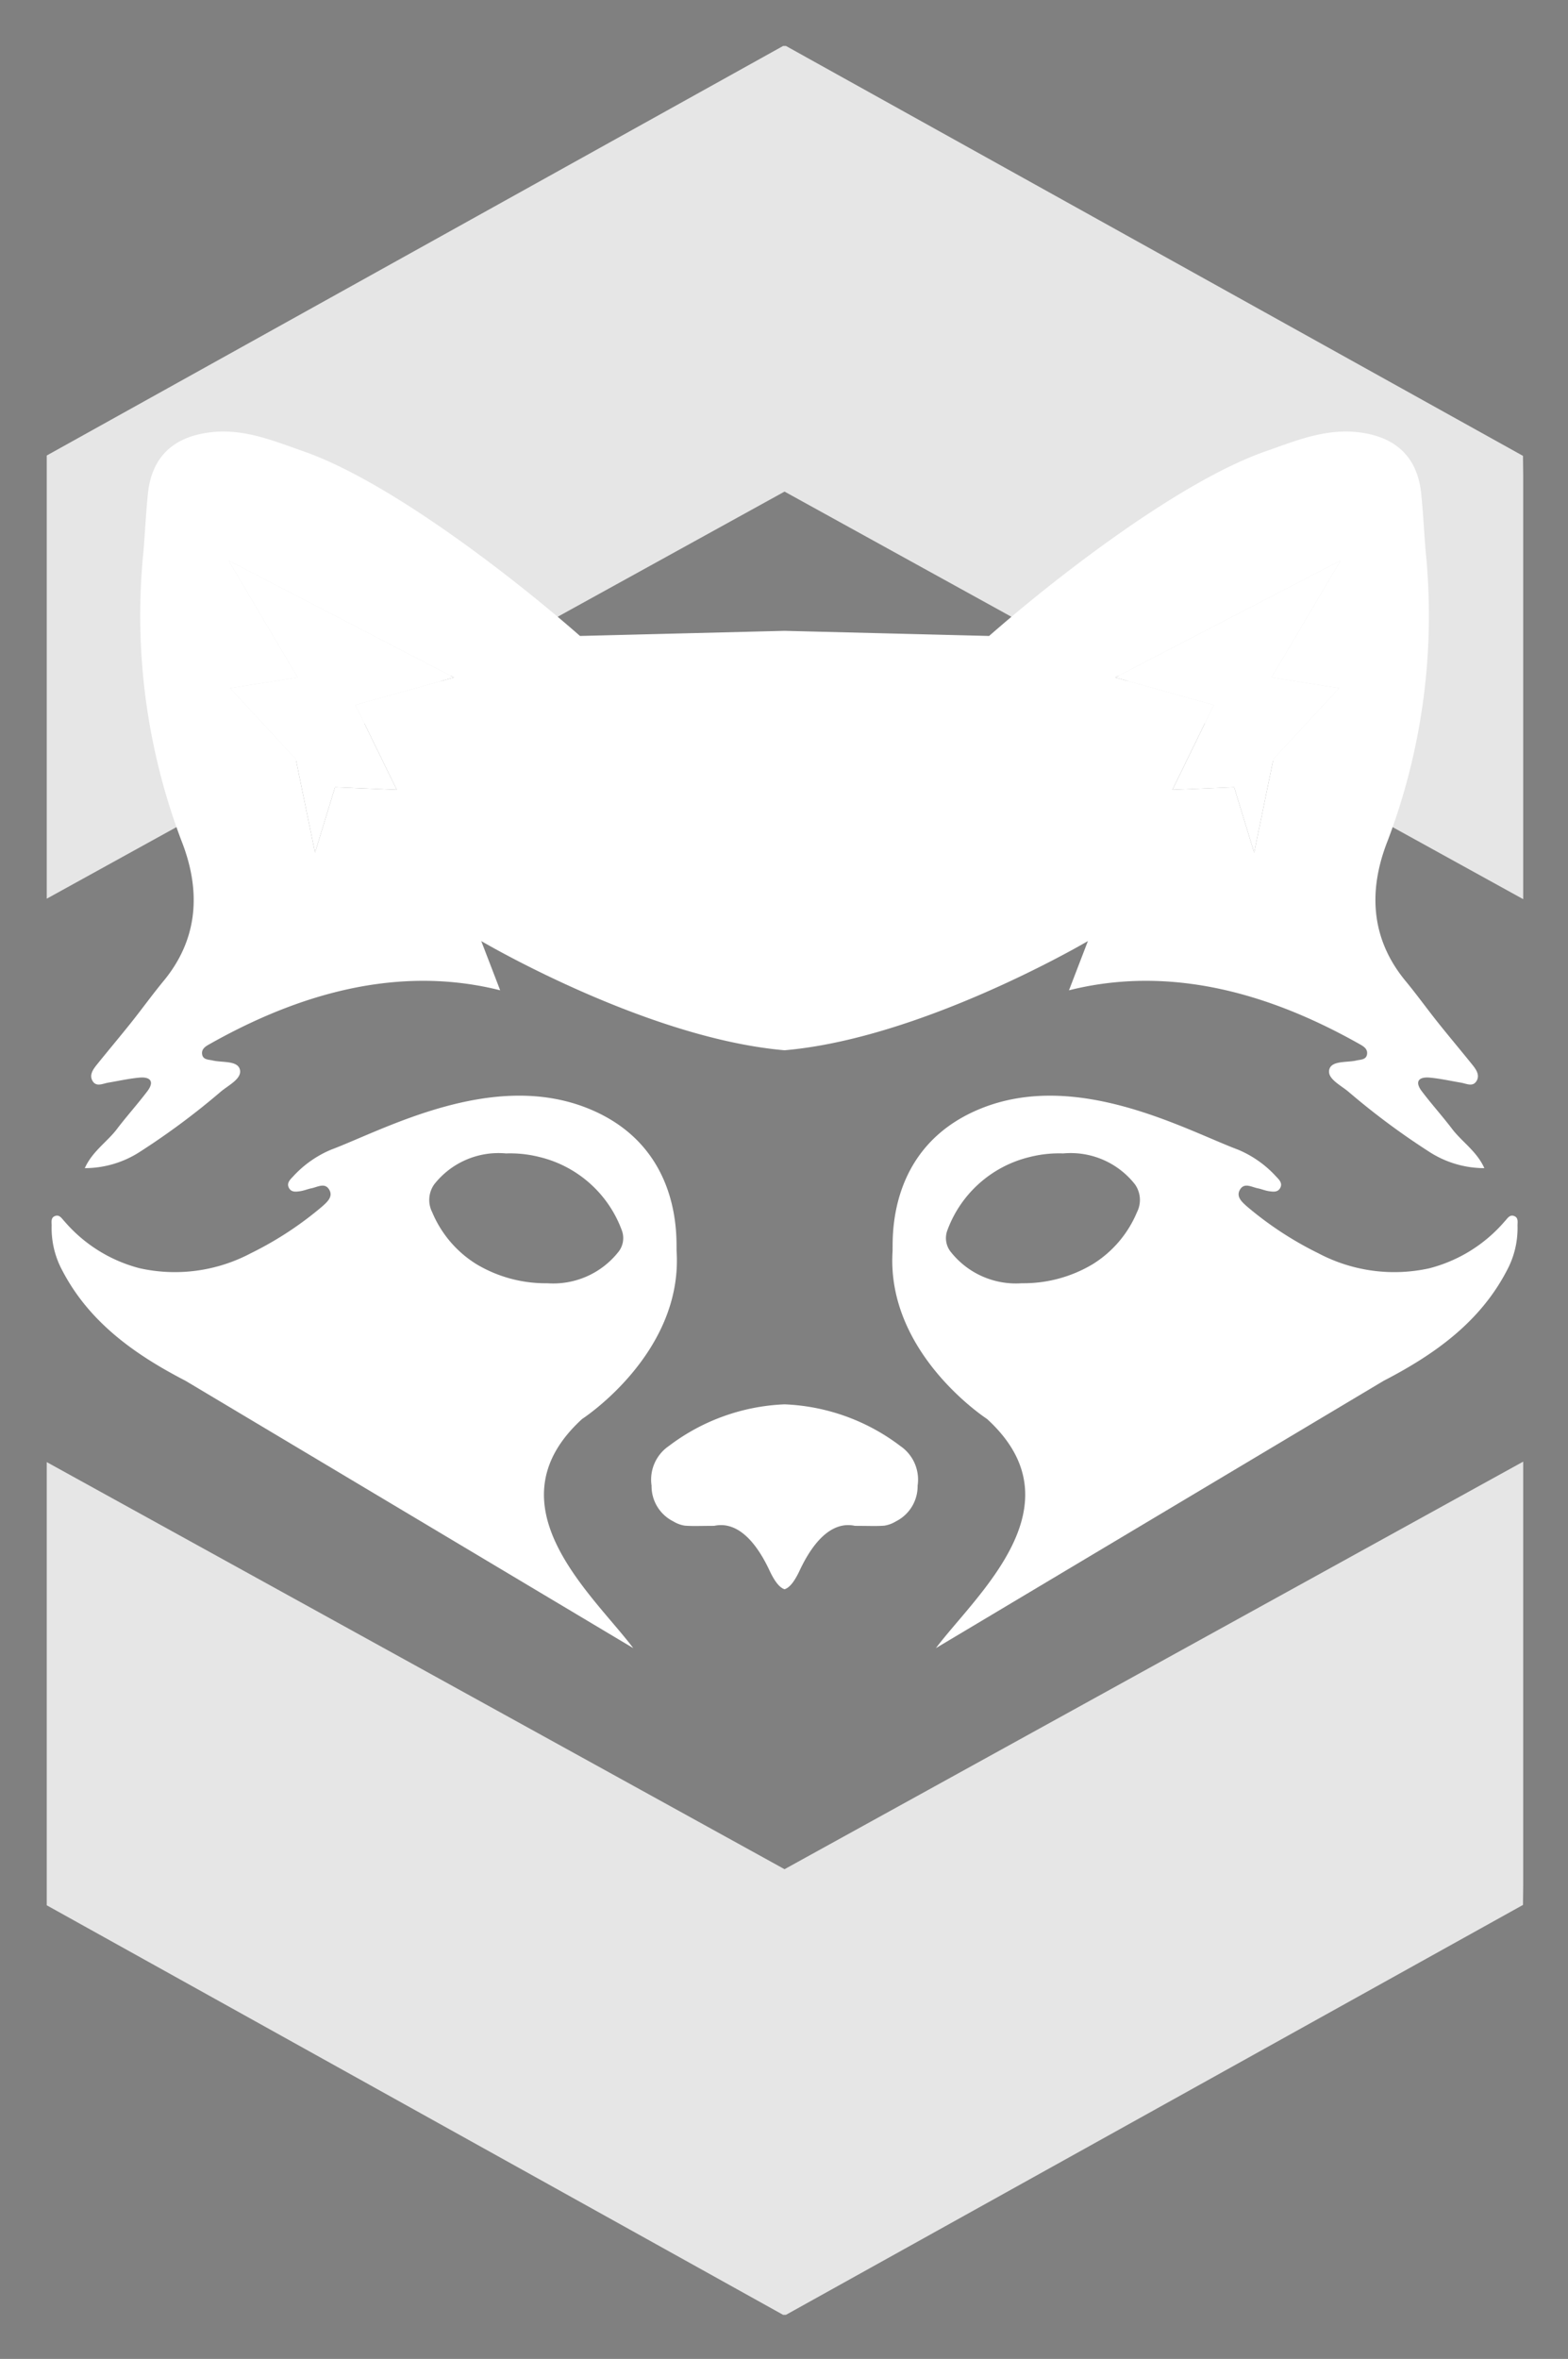 <svg xmlns="http://www.w3.org/2000/svg" role="img" viewBox="58.57 -0.18 239.61 360.36"><rect x="58.57" y="-0.18" width="239.61" height="360.36" fill="#808080" stroke="none"/><defs><style>.cls-2{fill:#fff}</style></defs><path d="M178.457 74.919l112.877 62.264V72.396l-.032-2.935L178.676 6.842h-.438L65.712 69.405v67.705l112.745-62.191zm0 210.45L65.712 223.178v67.705l112.526 62.563h.438l112.626-62.619.032-2.935v-64.787l-112.877 62.264z" class="cls-2" opacity=".8"/><path d="M238.579 120.474l9.436-.395 3.056 9.992-3.056-9.992-9.436.395z"/><path d="M93.714 104.937l10.052 10.827 2.945 14.307 3.056-9.992 9.436.395-6.33-12.962 15.067-4.195-34.446-17.876 10.567 17.876-10.347 1.62zm144.014 15.537l9.436-.395 3.057 9.992 2.943-14.307 10.051-10.827-10.344-1.62 10.564-17.876-34.444 17.876 15.068 4.195-6.331 12.962zm-90.198 96.113s15.414-9.976 14.434-25.616c-.094-1.497 1.053-15.814-13.347-21.747-14.766-6.084-31.42 3.209-39.453 6.227a16.499 16.499 0 00-5.845 4.137c-.483.497-1.023 1.053-.536 1.803.386.595 1.07.48 1.649.402.591-.08 1.156-.33 1.744-.447.931-.185 2.051-.921 2.713.231.607 1.057-.312 1.856-1.04 2.512a52.77 52.77 0 01-10.974 7.197 24.803 24.803 0 01-16.949 2.282 22.599 22.599 0 01-11.499-7.163c-.394-.395-.73-1.087-1.446-.82-.708.263-.503.987-.52 1.54a13.616 13.616 0 001.639 6.801c4.122 7.906 11.079 12.828 18.816 16.829l68.425 40.843c-6.139-8.16-22.236-21.838-7.812-35.011zm-22.908-31.567a4.123 4.123 0 01.304-4.274 12.485 12.485 0 0110.968-4.721 18.289 18.289 0 015.159.558 17.854 17.854 0 0112.55 11.221 3.381 3.381 0 01-.6 3.346 12.677 12.677 0 01-10.804 4.707 20.595 20.595 0 01-10.825-2.916 17.072 17.072 0 01-6.752-7.92zm165.326.566c-.716-.266-1.052.426-1.446.82a22.599 22.599 0 01-11.499 7.163 24.803 24.803 0 01-16.949-2.282 52.764 52.764 0 01-10.974-7.197c-.727-.656-1.646-1.455-1.04-2.512.662-1.152 1.782-.416 2.713-.231.588.117 1.153.367 1.744.447.579.078 1.263.193 1.649-.402.486-.751-.054-1.306-.536-1.803a16.502 16.502 0 00-5.845-4.137c-8.033-3.018-24.687-12.311-39.453-6.227-14.4 5.933-13.253 20.25-13.347 21.747-.98 15.64 14.434 25.616 14.434 25.616 14.425 13.173-1.673 26.851-7.812 35.011l68.425-40.843c7.736-4.001 14.694-8.923 18.816-16.829a13.616 13.616 0 001.639-6.801c-.017-.553.188-1.276-.52-1.54zm-57.641-.566a17.071 17.071 0 01-6.752 7.92 20.595 20.595 0 01-10.825 2.916 12.677 12.677 0 01-10.804-4.707 3.381 3.381 0 01-.6-3.346 17.853 17.853 0 0112.55-11.221 18.291 18.291 0 015.16-.558 12.486 12.486 0 0110.967 4.721 4.123 4.123 0 01.303 4.274z" class="cls-2"/><path d="M76.437 172.303c-1.502 1.971-3.744 3.386-4.909 5.97a15.517 15.517 0 008.491-2.542 112.203 112.203 0 0012.226-9.089c1.189-1.021 3.307-2.008 2.989-3.399-.329-1.441-2.674-1.068-4.16-1.419-.66-.156-1.515-.087-1.624-.993-.098-.816.594-1.196 1.201-1.538 10.969-6.169 26.934-12.576 44.351-8.189l-2.891-7.521s21.655 12.771 41.646 16.08c1.583.262 3.156.469 4.706.601 1.55-.132 3.123-.339 4.706-.601 19.991-3.31 41.646-16.08 41.646-16.08l-2.891 7.521c17.417-4.387 33.382 2.02 44.351 8.189.608.342 1.299.721 1.201 1.538-.108.906-.964.837-1.624.993-1.486.351-3.831-.022-4.16 1.419-.317 1.39 1.801 2.378 2.989 3.399a112.192 112.192 0 0012.226 9.089 15.517 15.517 0 008.491 2.542c-1.164-2.584-3.406-3.999-4.909-5.97-1.498-1.965-3.161-3.81-4.652-5.779-1.094-1.444-.518-2.241 1.232-2.079 1.595.147 3.171.502 4.754.77.855.145 1.868.723 2.425-.335.462-.877-.126-1.709-.689-2.407-1.739-2.161-3.53-4.282-5.259-6.451-1.667-2.091-3.228-4.264-4.932-6.326-5.453-6.596-5.671-14.024-2.751-21.42a97.124 97.124 0 005.805-44.281c-.237-2.934-.375-5.878-.679-8.806-.572-5.509-3.836-8.625-9.492-9.323-5.123-.632-9.653 1.284-14.295 2.906-12.363 4.32-29.869 17.584-40.379 26.591-.644.552-1.269 1.092-1.858 1.609l-31.258-.782-31.258.782c-.589-.517-1.214-1.057-1.858-1.609-10.51-9.007-28.016-22.271-40.379-26.591-4.642-1.622-9.172-3.538-14.295-2.906-5.656.698-8.92 3.814-9.492 9.323-.304 2.928-.441 5.872-.679 8.806a97.122 97.122 0 005.805 44.281c2.92 7.395 2.702 14.824-2.751 21.42-1.704 2.061-3.264 4.235-4.932 6.326-1.729 2.168-3.52 4.29-5.259 6.451-.562.699-1.151 1.531-.689 2.407.557 1.058 1.57.48 2.425.335 1.583-.268 3.159-.623 4.754-.77 1.75-.162 2.326.636 1.232 2.079-1.492 1.969-3.155 3.814-4.653 5.779zm186.999-86.862l-10.566 17.874 10.346 1.62-10.052 10.827-2.944 14.307-3.057-9.991-9.436.394 6.331-12.962-15.068-4.196zm-135.496 17.874l-15.068 4.196 6.331 12.962-9.436-.394-3.057 9.991-2.944-14.307-10.052-10.827 10.346-1.62-10.566-17.874zm68.218 117.41a31.292 31.292 0 00-17.693-6.37 31.292 31.292 0 00-17.693 6.37 6.216 6.216 0 00-2.636 6.043 6.015 6.015 0 003.326 5.469 4.85 4.85 0 001.735.648c1.126.094 2.285.039 4.185.032h.021c.11-0.0.196-.002.312-.002 3.284-.709 6.18 1.984 8.449 6.829.799 1.705 1.551 2.628 2.301 2.859.75-.231 1.502-1.155 2.301-2.859 2.27-4.845 5.165-7.537 8.449-6.829.115 0 .202.002.312.002h.021c1.9.007 3.059.062 4.185-.032a4.851 4.851 0 001.735-.648 6.015 6.015 0 003.326-5.469 6.217 6.217 0 00-2.636-6.043z" class="cls-2"/></svg>